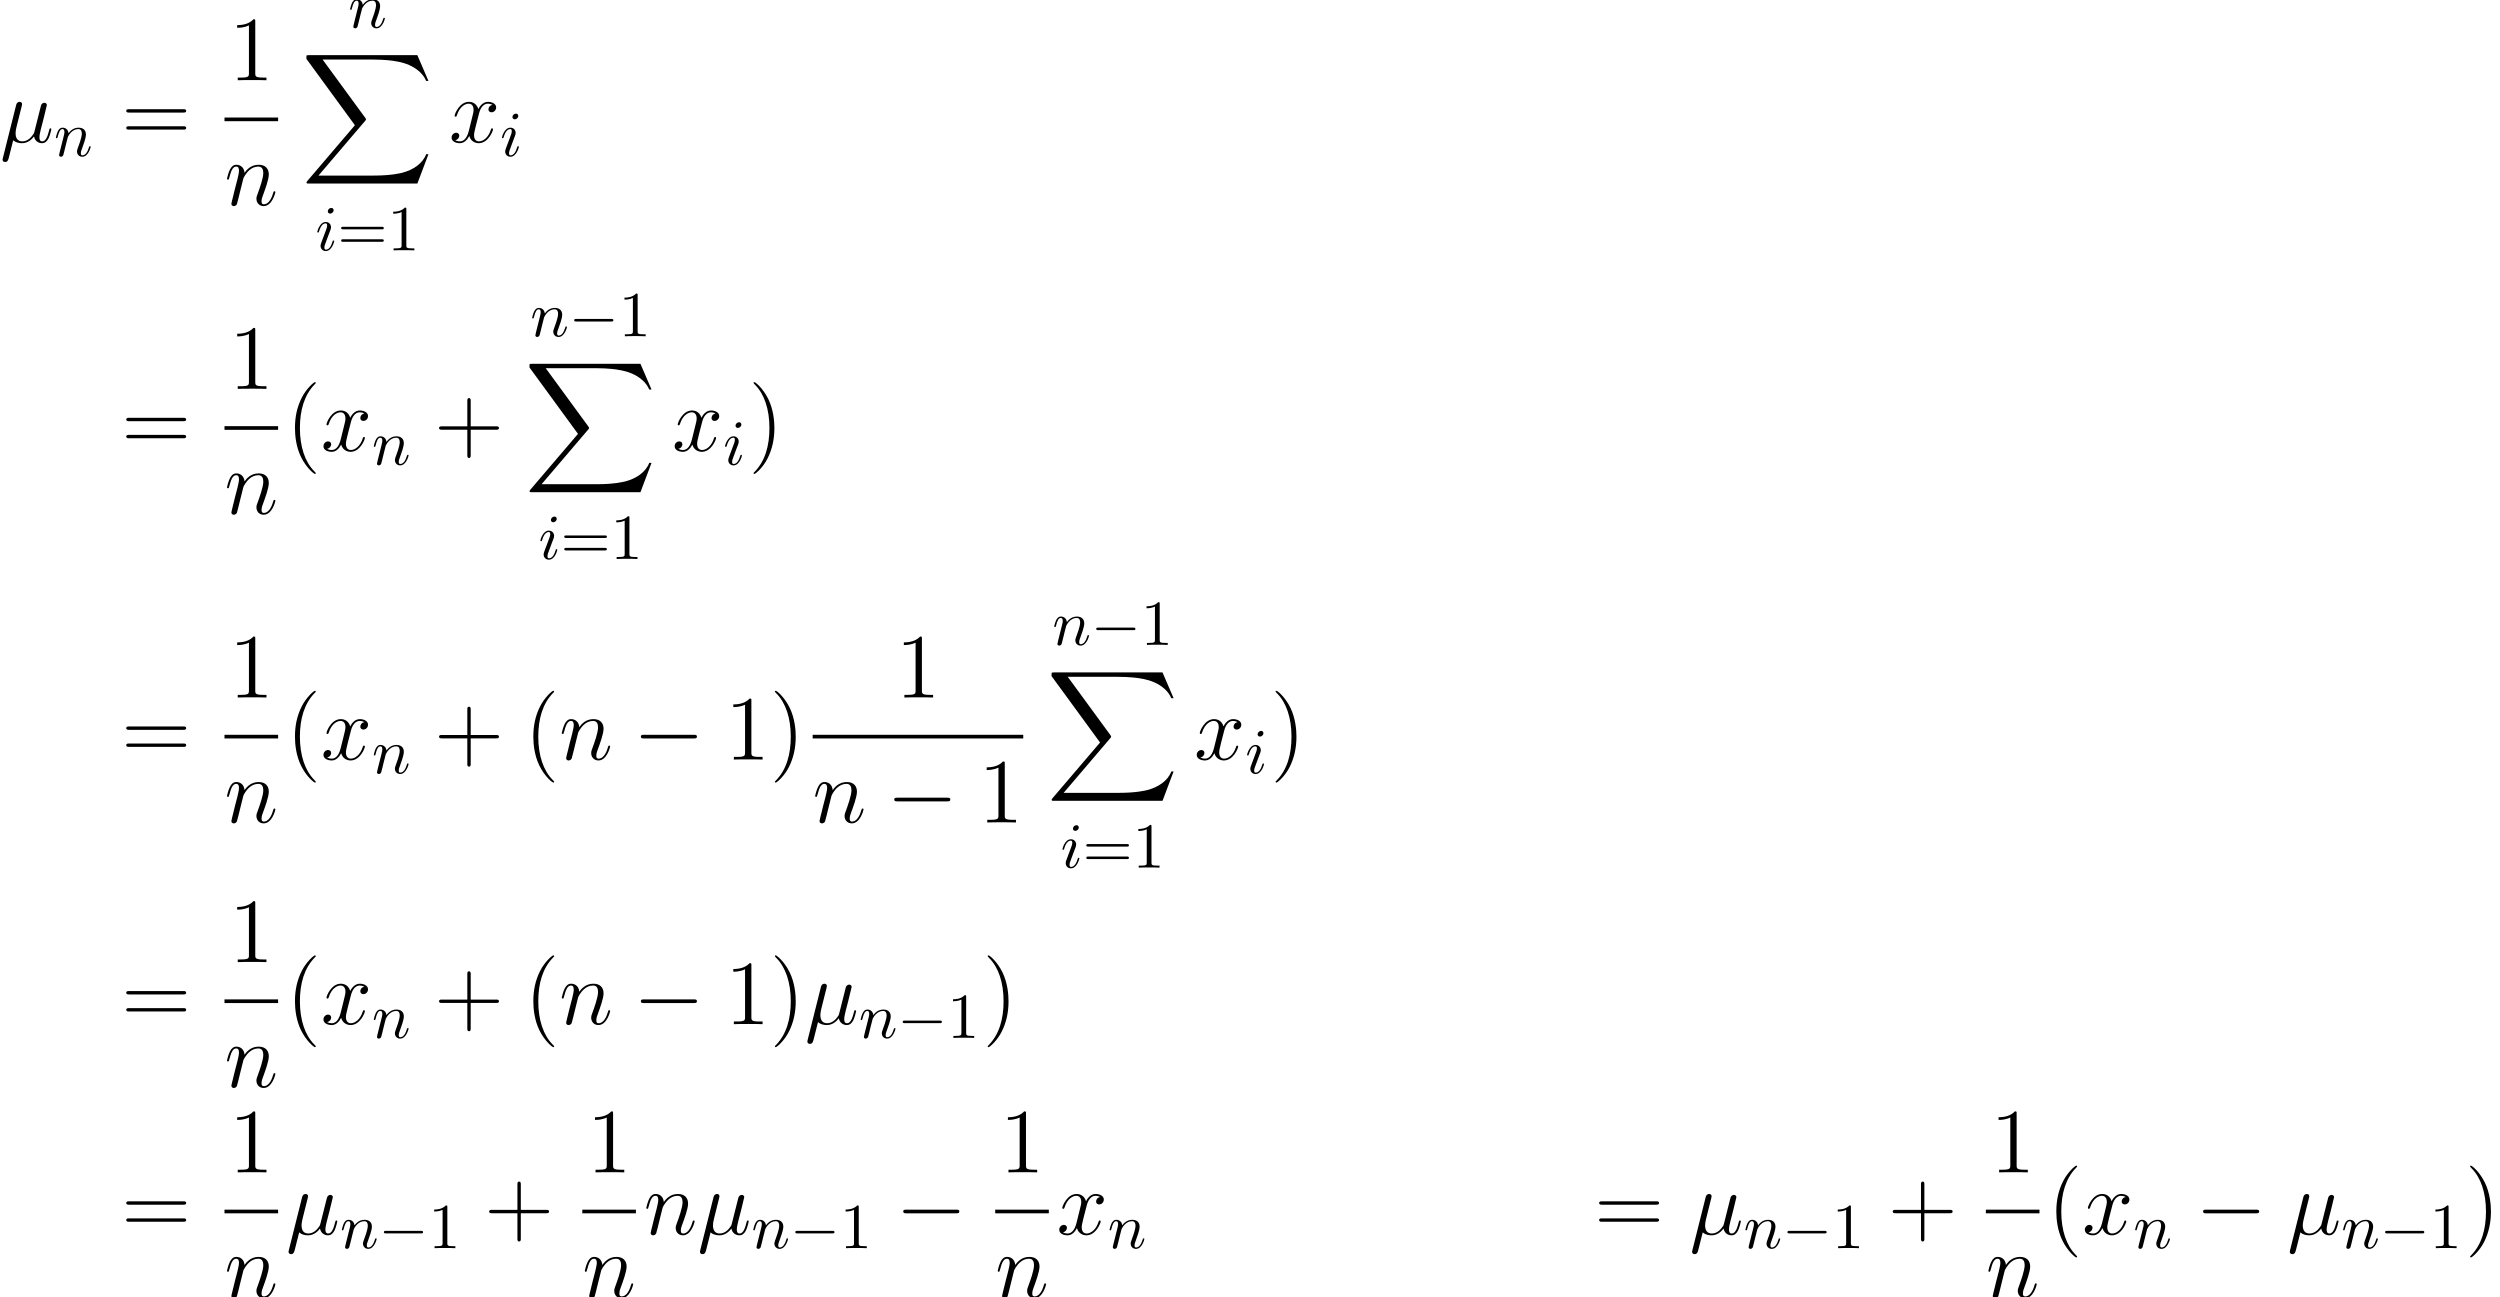 <?xml version='1.0' encoding='UTF-8'?>
<!-- This file was generated by dvisvgm 2.8.1 -->
<svg version='1.1' xmlns='http://www.w3.org/2000/svg' xmlns:xlink='http://www.w3.org/1999/xlink' width='380.193pt' height='197.294pt' viewBox='43.904 26.301 380.193 197.294'>
<defs>
<path id='g1-0' d='M6.434-2.246C6.6-2.246 6.776-2.246 6.776-2.441S6.6-2.636 6.434-2.636H1.152C.986-2.636 .81-2.636 .81-2.441S.986-2.246 1.152-2.246H6.434Z'/>
<path id='g5-49' d='M2.87-6.249C2.87-6.483 2.87-6.502 2.646-6.502C2.041-5.878 1.181-5.878 .869-5.878V-5.575C1.064-5.575 1.64-5.575 2.148-5.829V-.771C2.148-.42 2.119-.303 1.24-.303H.928V0C1.269-.029 2.119-.029 2.509-.029S3.749-.029 4.091 0V-.303H3.778C2.9-.303 2.87-.41 2.87-.771V-6.249Z'/>
<path id='g5-61' d='M6.707-3.193C6.854-3.193 7.039-3.193 7.039-3.388S6.854-3.583 6.717-3.583H.869C.732-3.583 .547-3.583 .547-3.388S.732-3.193 .879-3.193H6.707ZM6.717-1.299C6.854-1.299 7.039-1.299 7.039-1.494S6.854-1.689 6.707-1.689H.879C.732-1.689 .547-1.689 .547-1.494S.732-1.299 .869-1.299H6.717Z'/>
<use id='g2-0' xlink:href='#g1-0' transform='scale(1.429)'/>
<path id='g0-88' d='M17.658 19.527L19.345 15.064H18.997C18.453 16.514 16.974 17.463 15.37 17.881C15.077 17.951 13.711 18.313 11.033 18.313H2.622L9.722 9.987C9.819 9.875 9.847 9.833 9.847 9.763C9.847 9.735 9.847 9.694 9.749 9.554L3.25 .669H10.893C12.762 .669 14.031 .865 14.157 .893C14.91 1.004 16.124 1.241 17.225 1.939C17.574 2.162 18.523 2.79 18.997 3.919H19.345L17.658 0H1.172C.851 0 .837 .014 .795 .098C.781 .139 .781 .404 .781 .558L8.159 10.656L.934 19.122C.795 19.29 .795 19.359 .795 19.373C.795 19.527 .921 19.527 1.172 19.527H17.658Z'/>
<path id='g6-40' d='M4.533 3.389C4.533 3.347 4.533 3.32 4.296 3.082C2.901 1.674 2.12-.628 2.12-3.473C2.12-6.179 2.776-8.508 4.394-10.154C4.533-10.279 4.533-10.307 4.533-10.349C4.533-10.433 4.463-10.461 4.407-10.461C4.226-10.461 3.082-9.457 2.399-8.09C1.688-6.681 1.367-5.189 1.367-3.473C1.367-2.232 1.562-.572 2.287 .921C3.11 2.594 4.254 3.501 4.407 3.501C4.463 3.501 4.533 3.473 4.533 3.389Z'/>
<path id='g6-41' d='M3.933-3.473C3.933-4.533 3.794-6.263 3.013-7.88C2.19-9.554 1.046-10.461 .893-10.461C.837-10.461 .767-10.433 .767-10.349C.767-10.307 .767-10.279 1.004-10.042C2.399-8.634 3.18-6.332 3.18-3.487C3.18-.781 2.525 1.548 .907 3.194C.767 3.32 .767 3.347 .767 3.389C.767 3.473 .837 3.501 .893 3.501C1.074 3.501 2.218 2.497 2.901 1.13C3.612-.293 3.933-1.799 3.933-3.473Z'/>
<path id='g6-43' d='M5.565-3.222H9.415C9.61-3.222 9.861-3.222 9.861-3.473C9.861-3.738 9.624-3.738 9.415-3.738H5.565V-7.588C5.565-7.783 5.565-8.034 5.314-8.034C5.049-8.034 5.049-7.797 5.049-7.588V-3.738H1.2C1.004-3.738 .753-3.738 .753-3.487C.753-3.222 .99-3.222 1.2-3.222H5.049V.628C5.049 .823 5.049 1.074 5.3 1.074C5.565 1.074 5.565 .837 5.565 .628V-3.222Z'/>
<path id='g6-49' d='M4.017-8.94C4.017-9.261 4.017-9.275 3.738-9.275C3.403-8.899 2.706-8.383 1.269-8.383V-7.978C1.59-7.978 2.287-7.978 3.055-8.341V-1.074C3.055-.572 3.013-.404 1.785-.404H1.353V0C1.73-.028 3.082-.028 3.543-.028S5.342-.028 5.719 0V-.404H5.286C4.059-.404 4.017-.572 4.017-1.074V-8.94Z'/>
<path id='g6-61' d='M9.415-4.519C9.61-4.519 9.861-4.519 9.861-4.77C9.861-5.035 9.624-5.035 9.415-5.035H1.2C1.004-5.035 .753-5.035 .753-4.784C.753-4.519 .99-4.519 1.2-4.519H9.415ZM9.415-1.925C9.61-1.925 9.861-1.925 9.861-2.176C9.861-2.441 9.624-2.441 9.415-2.441H1.2C1.004-2.441 .753-2.441 .753-2.19C.753-1.925 .99-1.925 1.2-1.925H9.415Z'/>
<path id='g3-105' d='M2.773-6.102C2.773-6.297 2.636-6.454 2.412-6.454C2.148-6.454 1.884-6.2 1.884-5.936C1.884-5.751 2.021-5.585 2.255-5.585C2.48-5.585 2.773-5.809 2.773-6.102ZM2.031-2.431C2.148-2.714 2.148-2.734 2.246-2.997C2.324-3.193 2.372-3.329 2.372-3.515C2.372-3.954 2.06-4.315 1.572-4.315C.654-4.315 .283-2.9 .283-2.812C.283-2.714 .381-2.714 .4-2.714C.498-2.714 .508-2.734 .557-2.89C.82-3.808 1.211-4.101 1.543-4.101C1.621-4.101 1.787-4.101 1.787-3.788C1.787-3.583 1.718-3.378 1.679-3.28C1.601-3.027 1.162-1.894 1.006-1.474C.908-1.22 .781-.898 .781-.693C.781-.234 1.113 .107 1.582 .107C2.499 .107 2.861-1.308 2.861-1.396C2.861-1.494 2.773-1.494 2.744-1.494C2.646-1.494 2.646-1.465 2.597-1.318C2.421-.703 2.099-.107 1.601-.107C1.435-.107 1.367-.205 1.367-.43C1.367-.674 1.425-.81 1.65-1.406L2.031-2.431Z'/>
<path id='g3-110' d='M.859-.576C.83-.43 .771-.205 .771-.156C.771 .02 .908 .107 1.054 .107C1.172 .107 1.347 .029 1.416-.166C1.425-.186 1.543-.644 1.601-.888L1.816-1.767C1.875-1.982 1.933-2.197 1.982-2.421C2.021-2.587 2.099-2.87 2.109-2.909C2.255-3.212 2.773-4.101 3.7-4.101C4.14-4.101 4.228-3.739 4.228-3.417C4.228-2.812 3.749-1.562 3.593-1.142C3.505-.918 3.495-.801 3.495-.693C3.495-.234 3.837 .107 4.296 .107C5.214 .107 5.575-1.318 5.575-1.396C5.575-1.494 5.487-1.494 5.458-1.494C5.36-1.494 5.36-1.465 5.311-1.318C5.116-.654 4.794-.107 4.315-.107C4.149-.107 4.081-.205 4.081-.43C4.081-.674 4.169-.908 4.257-1.123C4.442-1.64 4.852-2.714 4.852-3.271C4.852-3.925 4.433-4.315 3.73-4.315C2.851-4.315 2.372-3.691 2.207-3.466C2.158-4.013 1.757-4.315 1.308-4.315S.674-3.935 .576-3.759C.42-3.427 .283-2.851 .283-2.812C.283-2.714 .381-2.714 .4-2.714C.498-2.714 .508-2.724 .566-2.939C.732-3.632 .928-4.101 1.279-4.101C1.474-4.101 1.582-3.974 1.582-3.651C1.582-3.446 1.552-3.339 1.425-2.831L.859-.576Z'/>
<path id='g4-22' d='M2.008-.307C2.357 .014 2.873 .139 3.347 .139C4.24 .139 4.854-.46 5.175-.893C5.314-.153 5.9 .139 6.388 .139C6.806 .139 7.141-.112 7.392-.614C7.615-1.088 7.811-1.939 7.811-1.995C7.811-2.064 7.755-2.12 7.671-2.12C7.546-2.12 7.532-2.05 7.476-1.841C7.267-1.018 7.002-.139 6.43-.139C6.025-.139 5.998-.502 5.998-.781C5.998-1.102 6.123-1.604 6.221-2.022L6.611-3.529C6.667-3.794 6.82-4.421 6.89-4.672C6.974-5.007 7.127-5.607 7.127-5.663C7.127-5.872 6.96-6.011 6.751-6.011C6.625-6.011 6.332-5.956 6.221-5.537L5.244-1.66C5.175-1.381 5.175-1.353 4.993-1.13C4.826-.893 4.282-.139 3.403-.139C2.622-.139 2.371-.711 2.371-1.367C2.371-1.771 2.497-2.26 2.552-2.497L3.18-5.007C3.25-5.272 3.361-5.719 3.361-5.802C3.361-6.025 3.18-6.151 2.999-6.151C2.873-6.151 2.566-6.109 2.455-5.663L.432 2.413C.418 2.483 .391 2.566 .391 2.65C.391 2.859 .558 2.999 .767 2.999C1.172 2.999 1.255 2.678 1.353 2.287L2.008-.307Z'/>
<path id='g4-110' d='M2.873-4.087C2.901-4.17 3.25-4.868 3.766-5.314C4.129-5.649 4.603-5.872 5.147-5.872C5.705-5.872 5.9-5.454 5.9-4.896C5.9-4.101 5.328-2.511 5.049-1.757C4.924-1.423 4.854-1.241 4.854-.99C4.854-.363 5.286 .139 5.956 .139C7.253 .139 7.741-1.911 7.741-1.995C7.741-2.064 7.685-2.12 7.601-2.12C7.476-2.12 7.462-2.078 7.392-1.841C7.071-.697 6.541-.139 5.998-.139C5.858-.139 5.635-.153 5.635-.6C5.635-.948 5.788-1.367 5.872-1.562C6.151-2.329 6.737-3.891 6.737-4.686C6.737-5.523 6.249-6.151 5.189-6.151C3.947-6.151 3.292-5.272 3.041-4.924C2.999-5.719 2.427-6.151 1.813-6.151C1.367-6.151 1.06-5.886 .823-5.412C.572-4.91 .377-4.073 .377-4.017S.432-3.891 .53-3.891C.642-3.891 .656-3.905 .739-4.226C.962-5.077 1.213-5.872 1.771-5.872C2.092-5.872 2.204-5.649 2.204-5.23C2.204-4.924 2.064-4.38 1.967-3.947L1.576-2.441C1.52-2.176 1.367-1.548 1.297-1.297C1.2-.934 1.046-.279 1.046-.209C1.046-.014 1.2 .139 1.409 .139C1.576 .139 1.771 .056 1.883-.153C1.911-.223 2.036-.711 2.106-.99L2.413-2.246L2.873-4.087Z'/>
<path id='g4-120' d='M6.611-5.691C6.165-5.607 5.998-5.272 5.998-5.007C5.998-4.672 6.263-4.561 6.458-4.561C6.876-4.561 7.169-4.924 7.169-5.3C7.169-5.886 6.5-6.151 5.914-6.151C5.063-6.151 4.589-5.314 4.463-5.049C4.142-6.095 3.278-6.151 3.027-6.151C1.604-6.151 .851-4.324 .851-4.017C.851-3.961 .907-3.891 1.004-3.891C1.116-3.891 1.144-3.975 1.172-4.031C1.646-5.579 2.58-5.872 2.985-5.872C3.612-5.872 3.738-5.286 3.738-4.951C3.738-4.645 3.654-4.324 3.487-3.654L3.013-1.743C2.803-.907 2.399-.139 1.66-.139C1.59-.139 1.241-.139 .948-.321C1.451-.418 1.562-.837 1.562-1.004C1.562-1.283 1.353-1.451 1.088-1.451C.753-1.451 .391-1.158 .391-.711C.391-.126 1.046 .139 1.646 .139C2.315 .139 2.79-.391 3.082-.962C3.306-.139 4.003 .139 4.519 .139C5.942 .139 6.695-1.688 6.695-1.995C6.695-2.064 6.639-2.12 6.555-2.12C6.43-2.12 6.416-2.05 6.374-1.939C5.998-.711 5.189-.139 4.561-.139C4.073-.139 3.808-.502 3.808-1.074C3.808-1.381 3.864-1.604 4.087-2.525L4.575-4.421C4.784-5.258 5.258-5.872 5.9-5.872C5.928-5.872 6.318-5.872 6.611-5.691Z'/>
</defs>
<g id='page1'>
<use x='43.904' y='47.94' xlink:href='#g4-22'/>
<use x='52.12' y='50.032' xlink:href='#g3-110'/>
<use x='62.353' y='47.94' xlink:href='#g6-61'/>
<use x='78.707' y='38.504' xlink:href='#g6-49'/>
<rect x='78.045' y='44.174' height='.558' width='8.152'/>
<use x='78.045' y='57.507' xlink:href='#g4-110'/>
<use x='96.861' y='30.505' xlink:href='#g3-110'/>
<use x='89.717' y='34.689' xlink:href='#g0-88'/>
<use x='91.871' y='64.375' xlink:href='#g3-105'/>
<use x='95.235' y='64.375' xlink:href='#g5-61'/>
<use x='102.829' y='64.375' xlink:href='#g5-49'/>
<use x='112.189' y='47.94' xlink:href='#g4-120'/>
<use x='119.95' y='50.032' xlink:href='#g3-105'/>
<use x='62.353' y='94.876' xlink:href='#g6-61'/>
<use x='78.707' y='85.44' xlink:href='#g6-49'/>
<rect x='78.045' y='91.11' height='.558' width='8.152'/>
<use x='78.045' y='104.443' xlink:href='#g4-110'/>
<use x='87.393' y='94.876' xlink:href='#g6-40'/>
<use x='92.704' y='94.876' xlink:href='#g4-120'/>
<use x='100.465' y='96.968' xlink:href='#g3-110'/>
<use x='109.923' y='94.876' xlink:href='#g6-43'/>
<use x='124.55' y='77.441' xlink:href='#g3-110'/>
<use x='130.41' y='77.441' xlink:href='#g1-0'/>
<use x='138.004' y='77.441' xlink:href='#g5-49'/>
<use x='123.644' y='81.626' xlink:href='#g0-88'/>
<use x='125.798' y='111.311' xlink:href='#g3-105'/>
<use x='129.162' y='111.311' xlink:href='#g5-61'/>
<use x='136.755' y='111.311' xlink:href='#g5-49'/>
<use x='146.115' y='94.876' xlink:href='#g4-120'/>
<use x='153.876' y='96.968' xlink:href='#g3-105'/>
<use x='157.738' y='94.876' xlink:href='#g6-41'/>
<use x='62.353' y='141.812' xlink:href='#g6-61'/>
<use x='78.707' y='132.377' xlink:href='#g6-49'/>
<rect x='78.045' y='138.046' height='.558' width='8.152'/>
<use x='78.045' y='151.38' xlink:href='#g4-110'/>
<use x='87.393' y='141.812' xlink:href='#g6-40'/>
<use x='92.704' y='141.812' xlink:href='#g4-120'/>
<use x='100.465' y='143.904' xlink:href='#g3-110'/>
<use x='109.923' y='141.812' xlink:href='#g6-43'/>
<use x='123.644' y='141.812' xlink:href='#g6-40'/>
<use x='128.955' y='141.812' xlink:href='#g4-110'/>
<use x='140.207' y='141.812' xlink:href='#g2-0'/>
<use x='154.155' y='141.812' xlink:href='#g6-49'/>
<use x='160.983' y='141.812' xlink:href='#g6-41'/>
<use x='180.089' y='132.377' xlink:href='#g6-49'/>
<rect x='167.49' y='138.046' height='.558' width='32.028'/>
<use x='167.49' y='151.38' xlink:href='#g4-110'/>
<use x='178.741' y='151.38' xlink:href='#g2-0'/>
<use x='192.689' y='151.38' xlink:href='#g6-49'/>
<use x='203.943' y='124.378' xlink:href='#g3-110'/>
<use x='209.803' y='124.378' xlink:href='#g1-0'/>
<use x='217.397' y='124.378' xlink:href='#g5-49'/>
<use x='203.038' y='128.562' xlink:href='#g0-88'/>
<use x='205.191' y='158.247' xlink:href='#g3-105'/>
<use x='208.555' y='158.247' xlink:href='#g5-61'/>
<use x='216.149' y='158.247' xlink:href='#g5-49'/>
<use x='225.509' y='141.812' xlink:href='#g4-120'/>
<use x='233.27' y='143.904' xlink:href='#g3-105'/>
<use x='237.131' y='141.812' xlink:href='#g6-41'/>
<use x='62.353' y='182.051' xlink:href='#g6-61'/>
<use x='78.707' y='172.616' xlink:href='#g6-49'/>
<rect x='78.045' y='178.286' height='.558' width='8.152'/>
<use x='78.045' y='191.619' xlink:href='#g4-110'/>
<use x='87.393' y='182.051' xlink:href='#g6-40'/>
<use x='92.704' y='182.051' xlink:href='#g4-120'/>
<use x='100.465' y='184.144' xlink:href='#g3-110'/>
<use x='109.923' y='182.051' xlink:href='#g6-43'/>
<use x='123.644' y='182.051' xlink:href='#g6-40'/>
<use x='128.955' y='182.051' xlink:href='#g4-110'/>
<use x='140.207' y='182.051' xlink:href='#g2-0'/>
<use x='154.155' y='182.051' xlink:href='#g6-49'/>
<use x='160.983' y='182.051' xlink:href='#g6-41'/>
<use x='166.294' y='182.051' xlink:href='#g4-22'/>
<use x='174.511' y='184.144' xlink:href='#g3-110'/>
<use x='180.371' y='184.144' xlink:href='#g1-0'/>
<use x='187.965' y='184.144' xlink:href='#g5-49'/>
<use x='193.345' y='182.051' xlink:href='#g6-41'/>
<use x='62.353' y='214.028' xlink:href='#g6-61'/>
<use x='78.707' y='204.592' xlink:href='#g6-49'/>
<rect x='78.045' y='210.262' height='.558' width='8.152'/>
<use x='78.045' y='223.596' xlink:href='#g4-110'/>
<use x='87.393' y='214.028' xlink:href='#g4-22'/>
<use x='95.61' y='216.12' xlink:href='#g3-110'/>
<use x='101.47' y='216.12' xlink:href='#g1-0'/>
<use x='109.064' y='216.12' xlink:href='#g5-49'/>
<use x='117.543' y='214.028' xlink:href='#g6-43'/>
<use x='133.122' y='204.592' xlink:href='#g6-49'/>
<rect x='132.46' y='210.262' height='.558' width='8.152'/>
<use x='132.46' y='223.596' xlink:href='#g4-110'/>
<use x='141.808' y='214.028' xlink:href='#g4-110'/>
<use x='149.96' y='214.028' xlink:href='#g4-22'/>
<use x='158.177' y='216.12' xlink:href='#g3-110'/>
<use x='164.037' y='216.12' xlink:href='#g1-0'/>
<use x='171.631' y='216.12' xlink:href='#g5-49'/>
<use x='180.11' y='214.028' xlink:href='#g2-0'/>
<use x='195.915' y='204.592' xlink:href='#g6-49'/>
<rect x='195.253' y='210.262' height='.558' width='8.152'/>
<use x='195.253' y='223.596' xlink:href='#g4-110'/>
<use x='204.601' y='214.028' xlink:href='#g4-120'/>
<use x='212.362' y='216.12' xlink:href='#g3-110'/>
<use x='286.346' y='214.028' xlink:href='#g6-61'/>
<use x='300.842' y='214.028' xlink:href='#g4-22'/>
<use x='309.059' y='216.12' xlink:href='#g3-110'/>
<use x='314.92' y='216.12' xlink:href='#g1-0'/>
<use x='322.513' y='216.12' xlink:href='#g5-49'/>
<use x='330.993' y='214.028' xlink:href='#g6-43'/>
<use x='346.571' y='204.592' xlink:href='#g6-49'/>
<rect x='345.91' y='210.262' height='.558' width='8.152'/>
<use x='345.91' y='223.596' xlink:href='#g4-110'/>
<use x='355.257' y='214.028' xlink:href='#g6-40'/>
<use x='360.568' y='214.028' xlink:href='#g4-120'/>
<use x='368.329' y='216.12' xlink:href='#g3-110'/>
<use x='377.787' y='214.028' xlink:href='#g2-0'/>
<use x='391.735' y='214.028' xlink:href='#g4-22'/>
<use x='399.952' y='216.12' xlink:href='#g3-110'/>
<use x='405.812' y='216.12' xlink:href='#g1-0'/>
<use x='413.406' y='216.12' xlink:href='#g5-49'/>
<use x='418.785' y='214.028' xlink:href='#g6-41'/>
</g>
</svg>